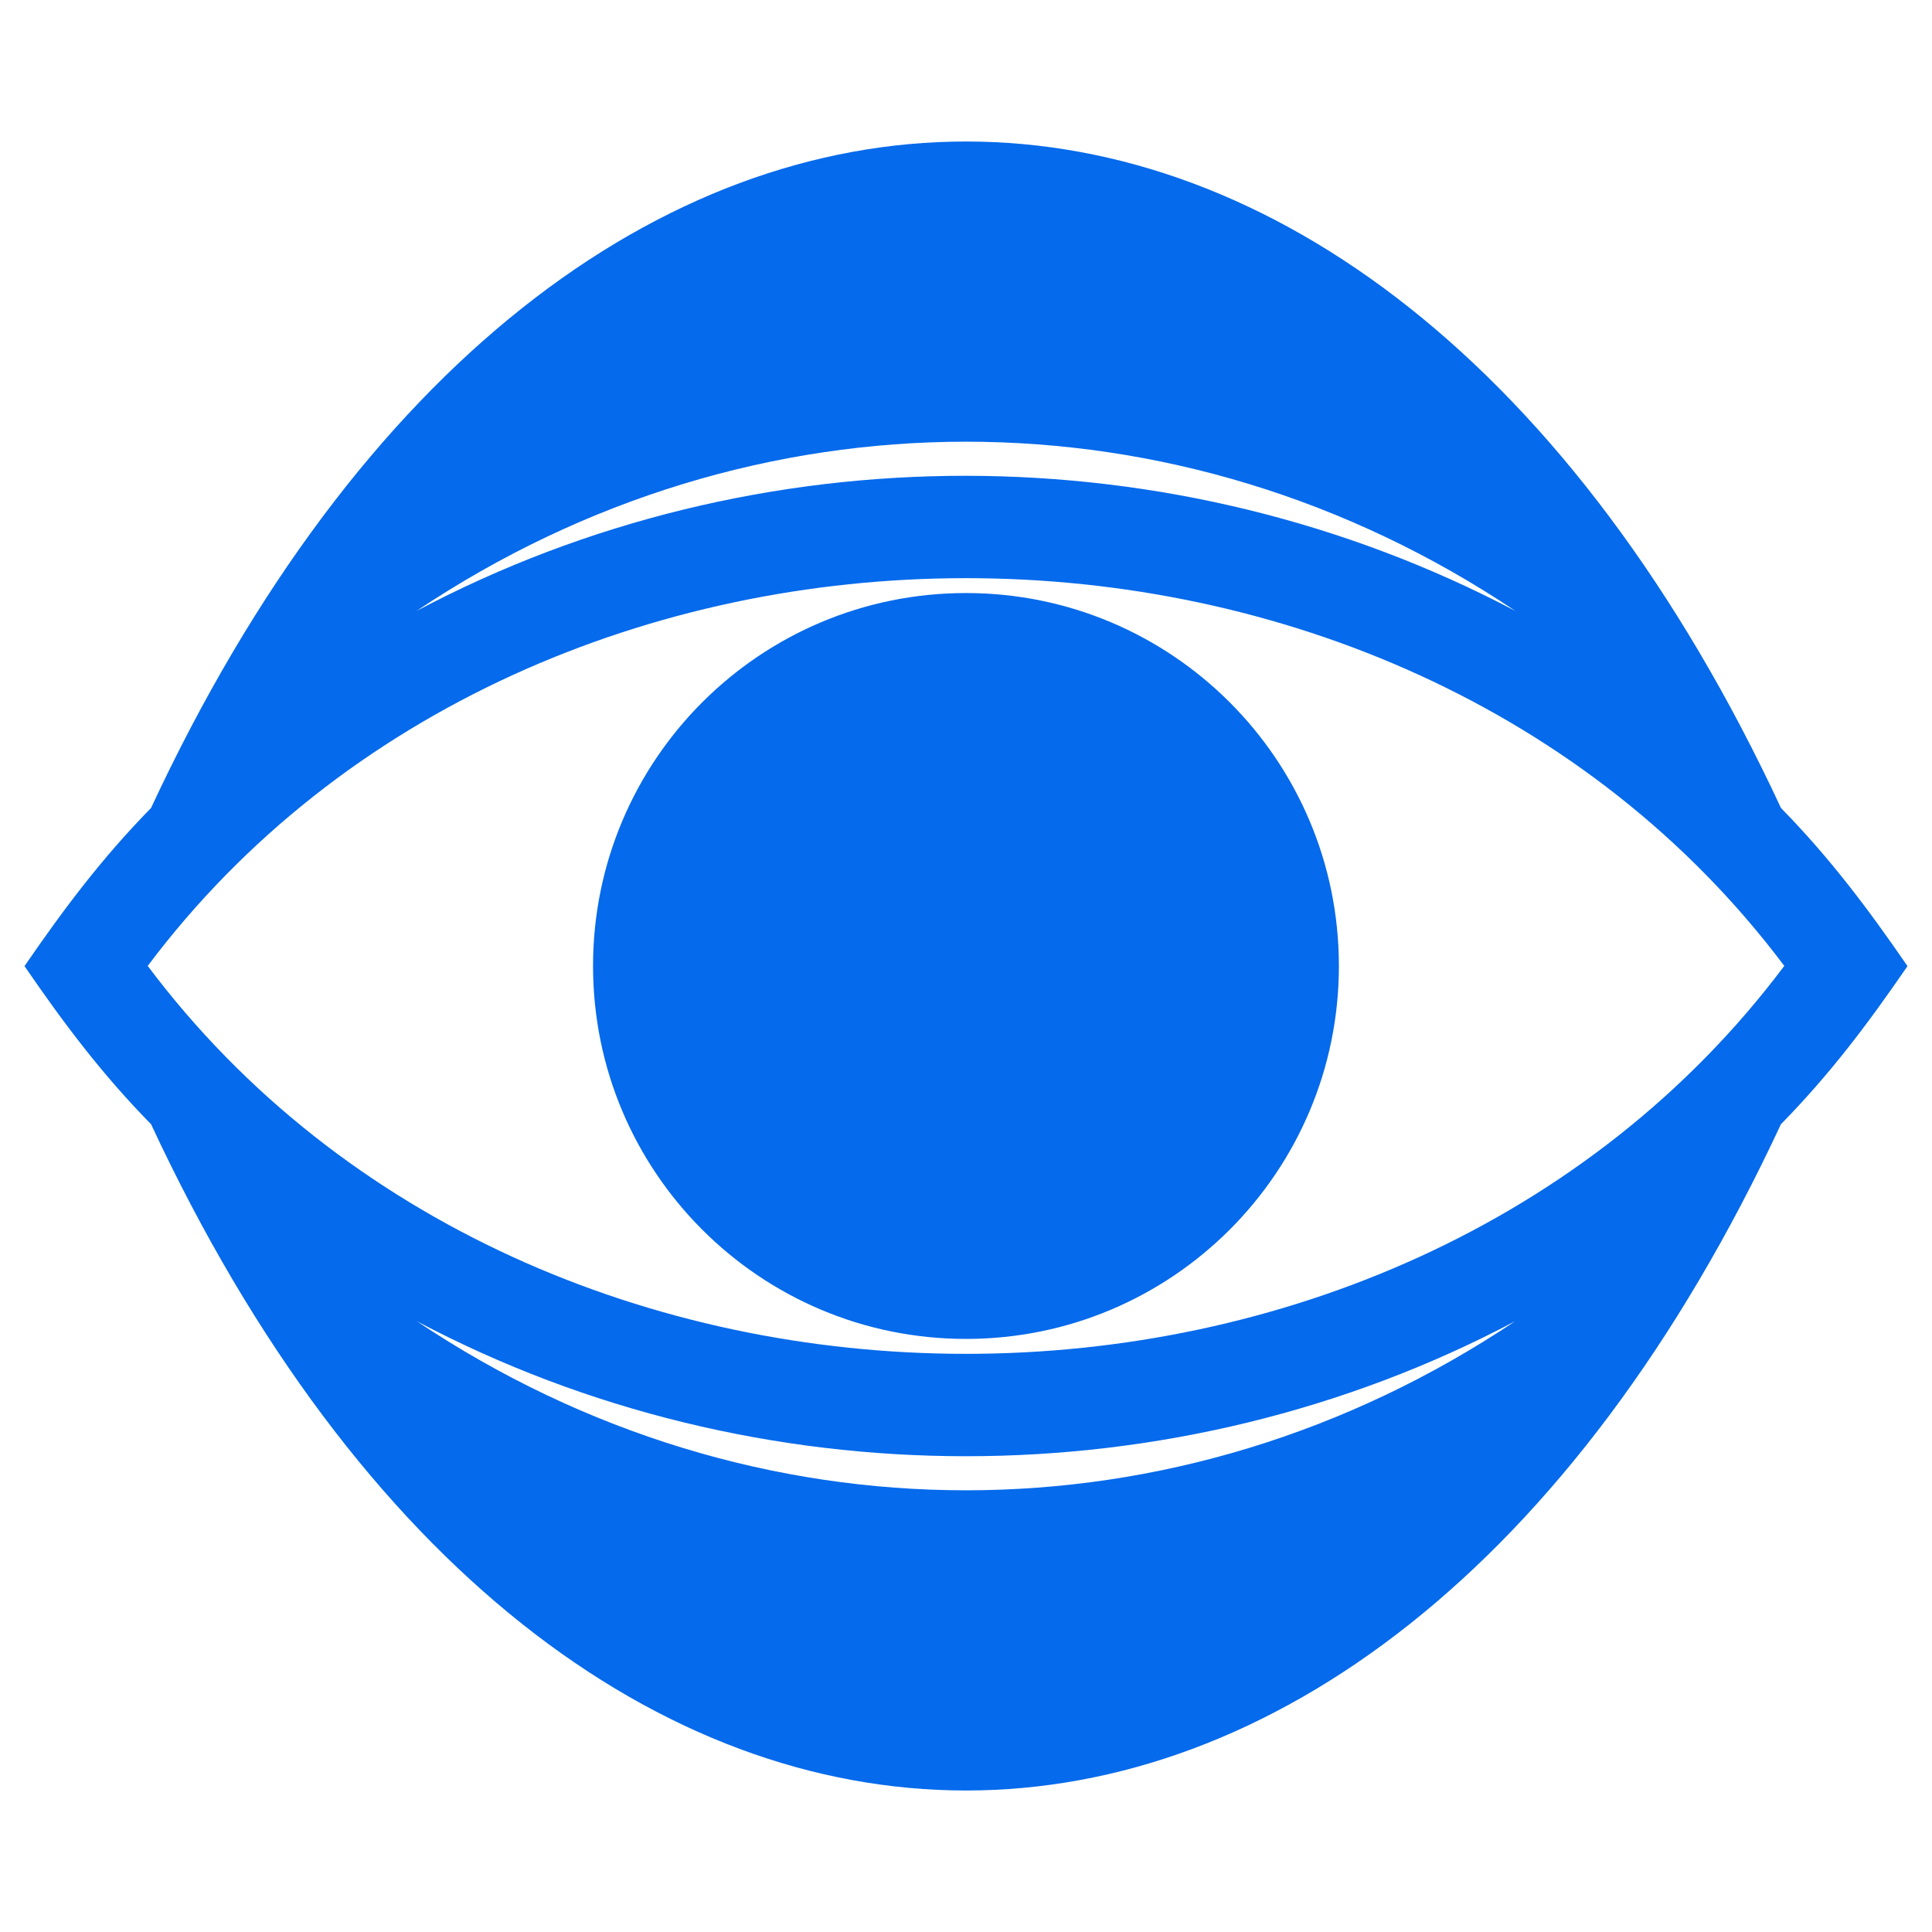 <?xml version="1.0" encoding="UTF-8"?>
<svg width="1200pt" height="1200pt" version="1.1" viewBox="0 0 1200 1200" xmlns="http://www.w3.org/2000/svg">
 <path d="m93.801 501.88c256.98-551.98 755.41-551.98 1012.4 0 30.602 31.254 54.016 62.504 78.578 98.191-24.52 35.719-48.02 67.012-78.633 98.234-256.98 551.74-755.28 551.74-1012.3 0-30.629-31.238-54.113-62.504-78.621-98.234 24.504-35.676 48.004-66.984 78.562-98.191zm164.86-122.36c211.69-112.32 470.89-111.66 682.66 0-209.17-140.23-473.49-140.23-682.66 0zm682.4 441.12c-211.21 111.8-470.94 111.8-682.15 0 209.06 140.02 473.09 140.02 682.15 0zm-341.07-452.29c127.93 0 231.62 103.71 231.62 231.64 0 127.94-103.69 231.64-231.62 231.64-127.94 0-231.64-103.69-231.64-231.64 0-127.93 103.69-231.64 231.64-231.64zm-508.24 231.59c240.88 321.28 775.59 321.28 1016.5 0-241.09-321.11-775.38-321.11-1016.5 0z" fill="#056aeb"/>
</svg>
